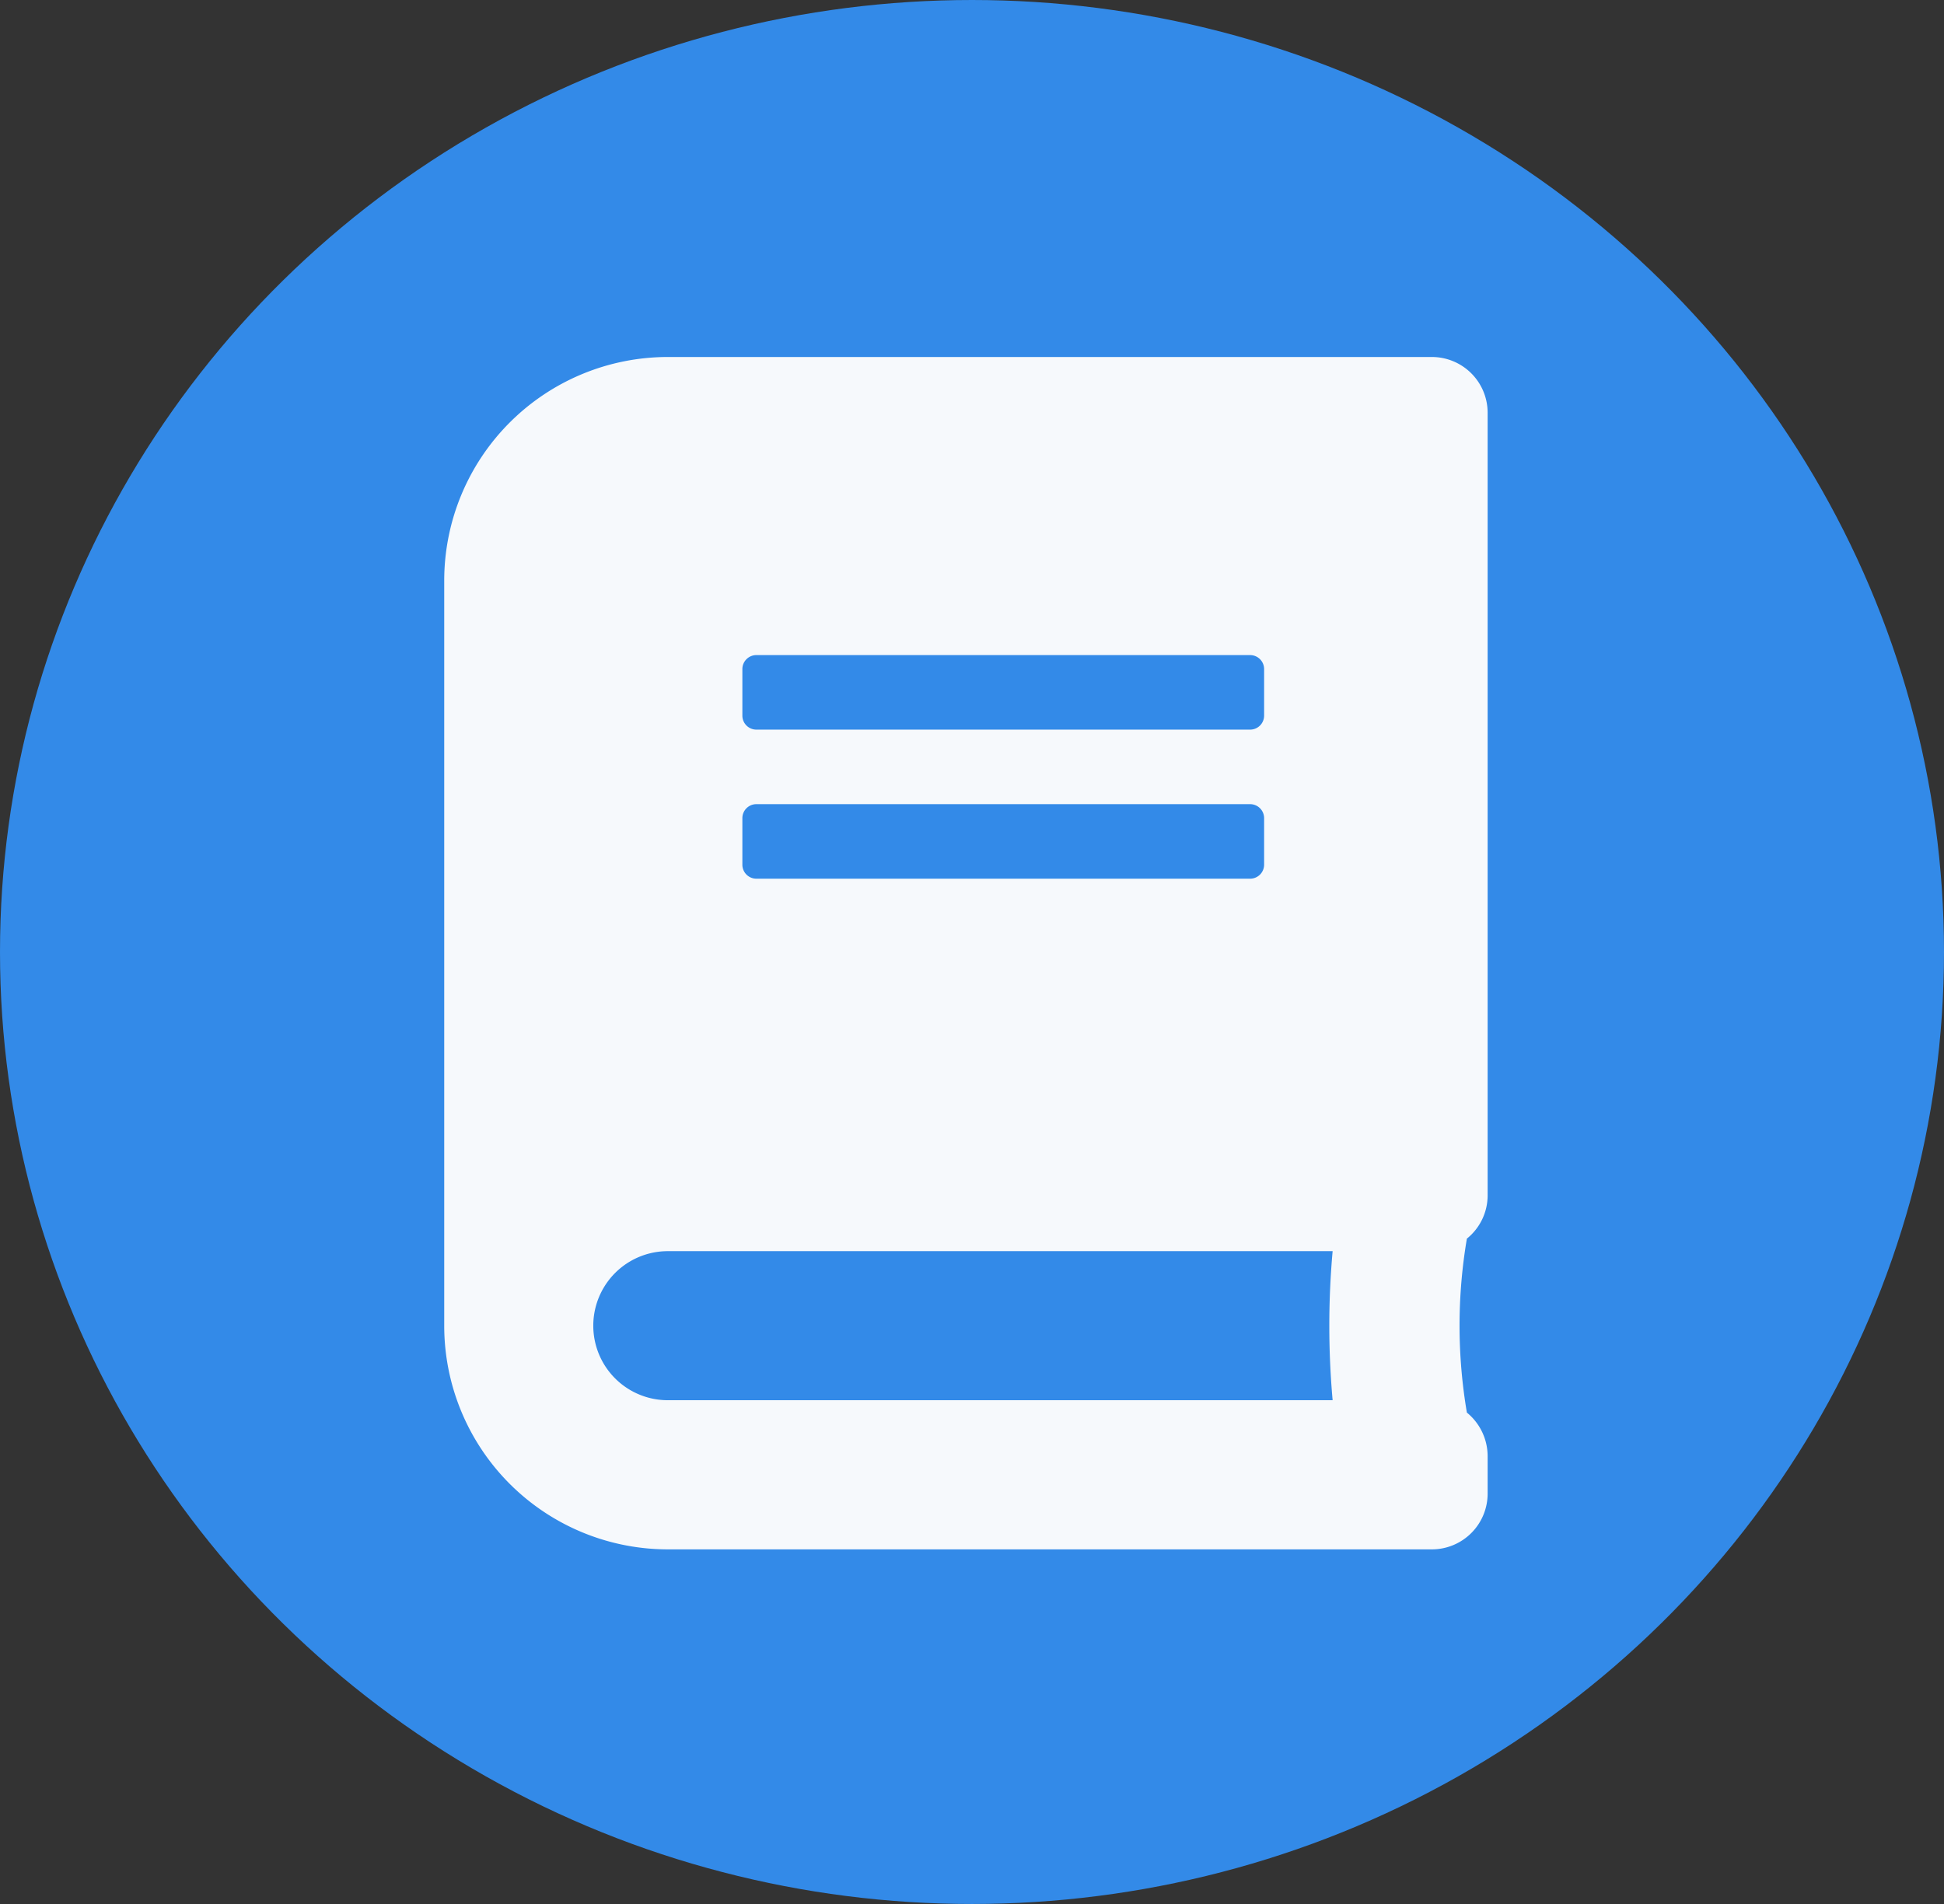 <svg xmlns="http://www.w3.org/2000/svg" width="49" height="48" viewBox="0 0 49 48">
  <rect x="0" y="0" width="49" height="48" fill="#333333" stroke="none"/>
  <g id="IconGlossarioPendencias" transform="translate(-8859 -5147)">
    <ellipse id="Elipse_134" data-name="Elipse 134" cx="24.5" cy="24" rx="24.5" ry="24" transform="translate(8859 5147)" fill="#338ae8"/>
    <path id="Icon_awesome-book" data-name="Icon awesome-book" d="M26.3,21.136V1.409A1.406,1.406,0,0,0,24.894,0H5.636A5.638,5.638,0,0,0,0,5.636V24.424A5.638,5.638,0,0,0,5.636,30.06H24.894A1.406,1.406,0,0,0,26.3,28.651v-.939a1.42,1.42,0,0,0-.523-1.1,13.093,13.093,0,0,1,0-4.386A1.4,1.4,0,0,0,26.3,21.136ZM7.515,7.867a.353.353,0,0,1,.352-.352H20.314a.353.353,0,0,1,.352.352V9.042a.353.353,0,0,1-.352.352H7.867a.353.353,0,0,1-.352-.352Zm0,3.758a.353.353,0,0,1,.352-.352H20.314a.353.353,0,0,1,.352.352V12.8a.353.353,0,0,1-.352.352H7.867a.353.353,0,0,1-.352-.352ZM22.393,26.3H5.636a1.879,1.879,0,0,1,0-3.758H22.393A21.136,21.136,0,0,0,22.393,26.3Z" transform="translate(8870.197 5156)" fill="#f6f9fc"/>
  </g>
</svg>

